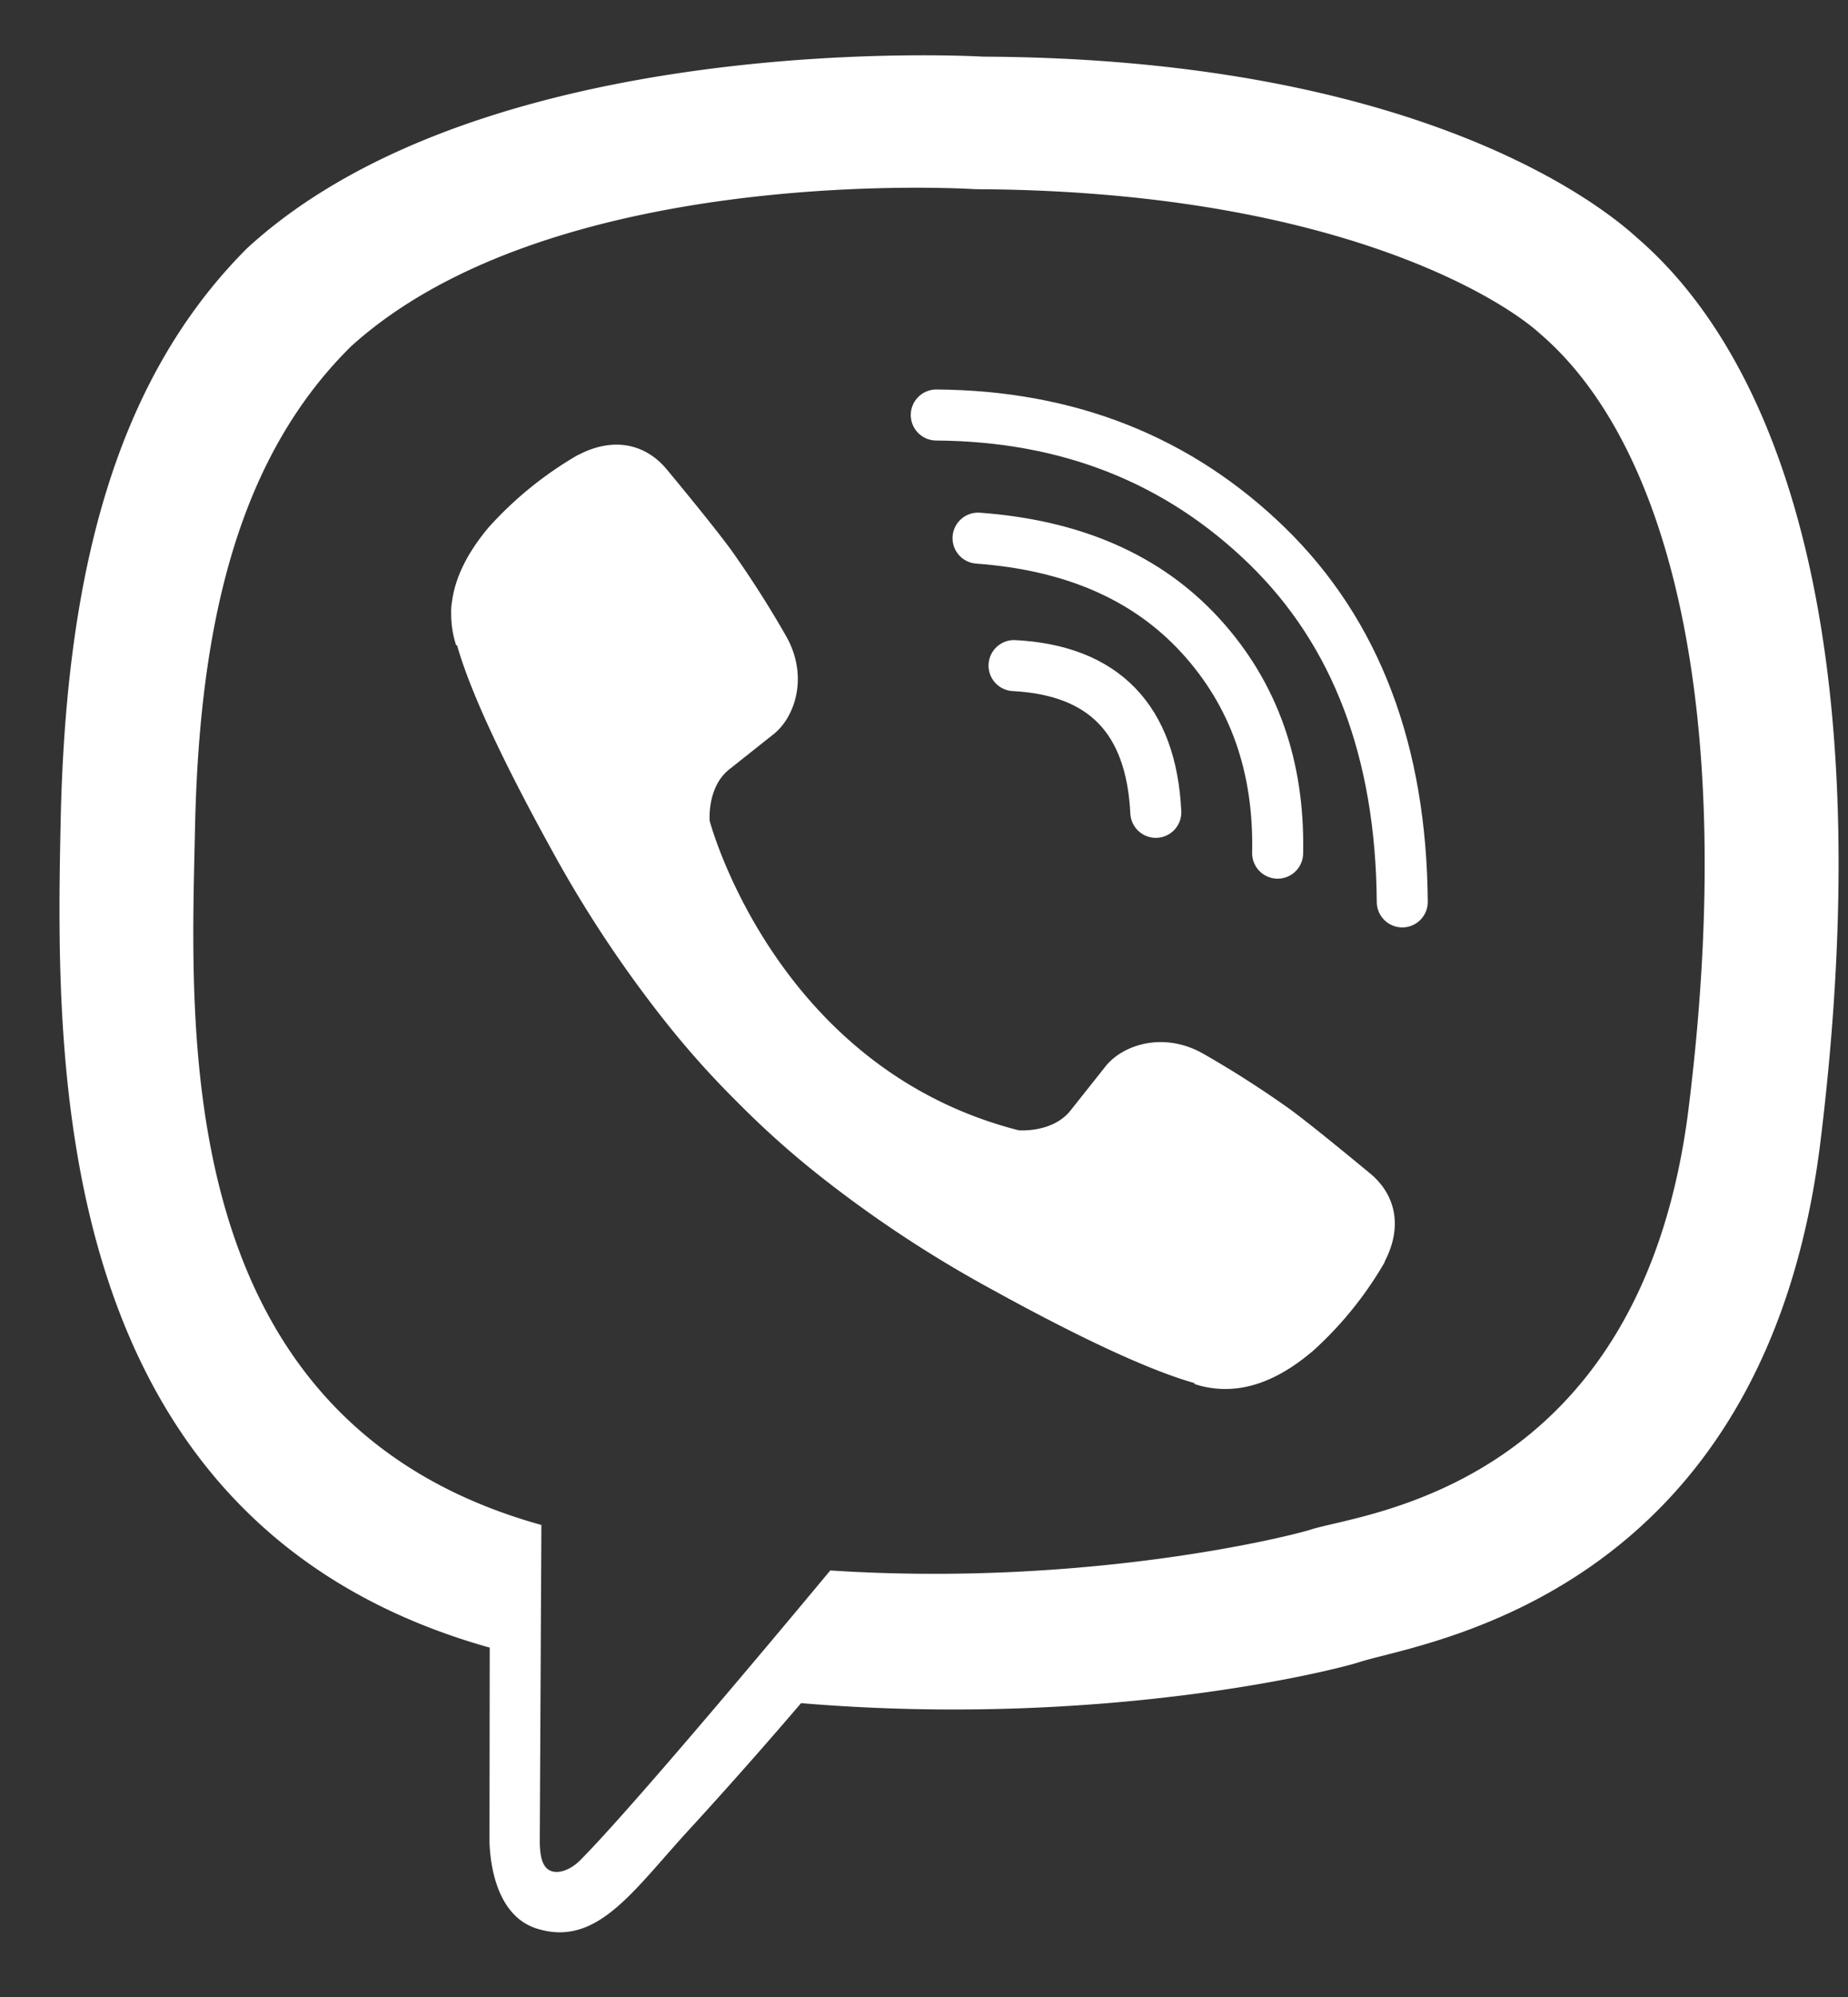 <svg width="25" height="27" fill="none" xmlns="http://www.w3.org/2000/svg"><rect width="100%" height="100%" fill="#333333" stroke="none"/><g clip-path="url(#clip0_101_18)"><path d="M22.155 3.223C21.525 2.641 18.976.791 13.3.766c0 0-6.694-.404-9.957 2.59C1.526 5.172.887 7.83.82 11.127.752 14.423.665 20.6 6.62 22.275h.005l-.003 2.556s-.038 1.034.643 1.245c.824.256 1.308-.53 2.094-1.378a67.205 67.205 0 001.478-1.671c4.072.342 7.204-.44 7.56-.557.822-.266 5.474-.863 6.231-7.039.781-6.366-.378-10.393-2.472-12.208zm.69 11.752c-.638 5.157-4.412 5.48-5.108 5.704-.296.095-3.046.78-6.505.554 0 0-2.578 3.109-3.383 3.918-.126.126-.273.177-.372.152-.139-.034-.177-.198-.175-.438l.022-4.247s-.003 0 0 0c-5.037-1.398-4.743-6.656-4.686-9.409.057-2.753.574-5.008 2.11-6.525 2.76-2.5 8.447-2.126 8.447-2.126 4.802.02 7.103 1.467 7.636 1.951 1.772 1.517 2.674 5.147 2.014 10.464v.002z" fill="#fff"/><path d="M15.636 10.983c-.062-1.26-.702-1.92-1.918-1.984m3.566 2.536c.025-1.173-.323-2.153-1.043-2.94-.723-.79-1.725-1.225-3.01-1.319" stroke="#fff" stroke-width=".69" stroke-linecap="round" stroke-linejoin="round"/><path d="M18.97 12.194c-.015-2.035-.624-3.638-1.824-4.809-1.201-1.17-2.695-1.762-4.48-1.774" stroke="#fff" stroke-width=".69" stroke-linecap="round" stroke-linejoin="round"/><path d="M13.782 15.282s.45.038.694-.26l.474-.597c.228-.295.78-.484 1.32-.183.404.23.797.482 1.177.752.358.263 1.092.876 1.094.876.35.295.43.728.192 1.185l-.001.01a4.944 4.944 0 01-.986 1.214c-.005.002-.005.004-.01.007-.339.284-.673.445-1 .484a1.332 1.332 0 01-.572-.056l-.011-.016c-.505-.143-1.348-.5-2.752-1.274a16.39 16.39 0 01-2.313-1.527 12.117 12.117 0 01-1.04-.923l-.035-.035-.035-.035-.035-.035-.035-.035a12.12 12.12 0 01-.922-1.04 16.403 16.403 0 01-1.528-2.312c-.774-1.404-1.13-2.247-1.273-2.752l-.016-.011a1.333 1.333 0 01-.065-.426.643.643 0 01.009-.146c.04-.327.202-.661.485-1.002l.007-.009c.35-.39.76-.723 1.214-.985l.01-.003c.456-.238.89-.157 1.184.19.003.003.614.737.876 1.095.27.38.521.773.752 1.179.3.54.112 1.092-.183 1.32l-.596.473c-.301.243-.261.695-.261.695s.882 3.34 4.18 4.182z" fill="#fff"/></g><defs><clipPath id="clip0_101_18"><path fill="#fff" transform="translate(.805 .747)" d="M0 0h24.068v25.379H0z"/></clipPath></defs></svg>